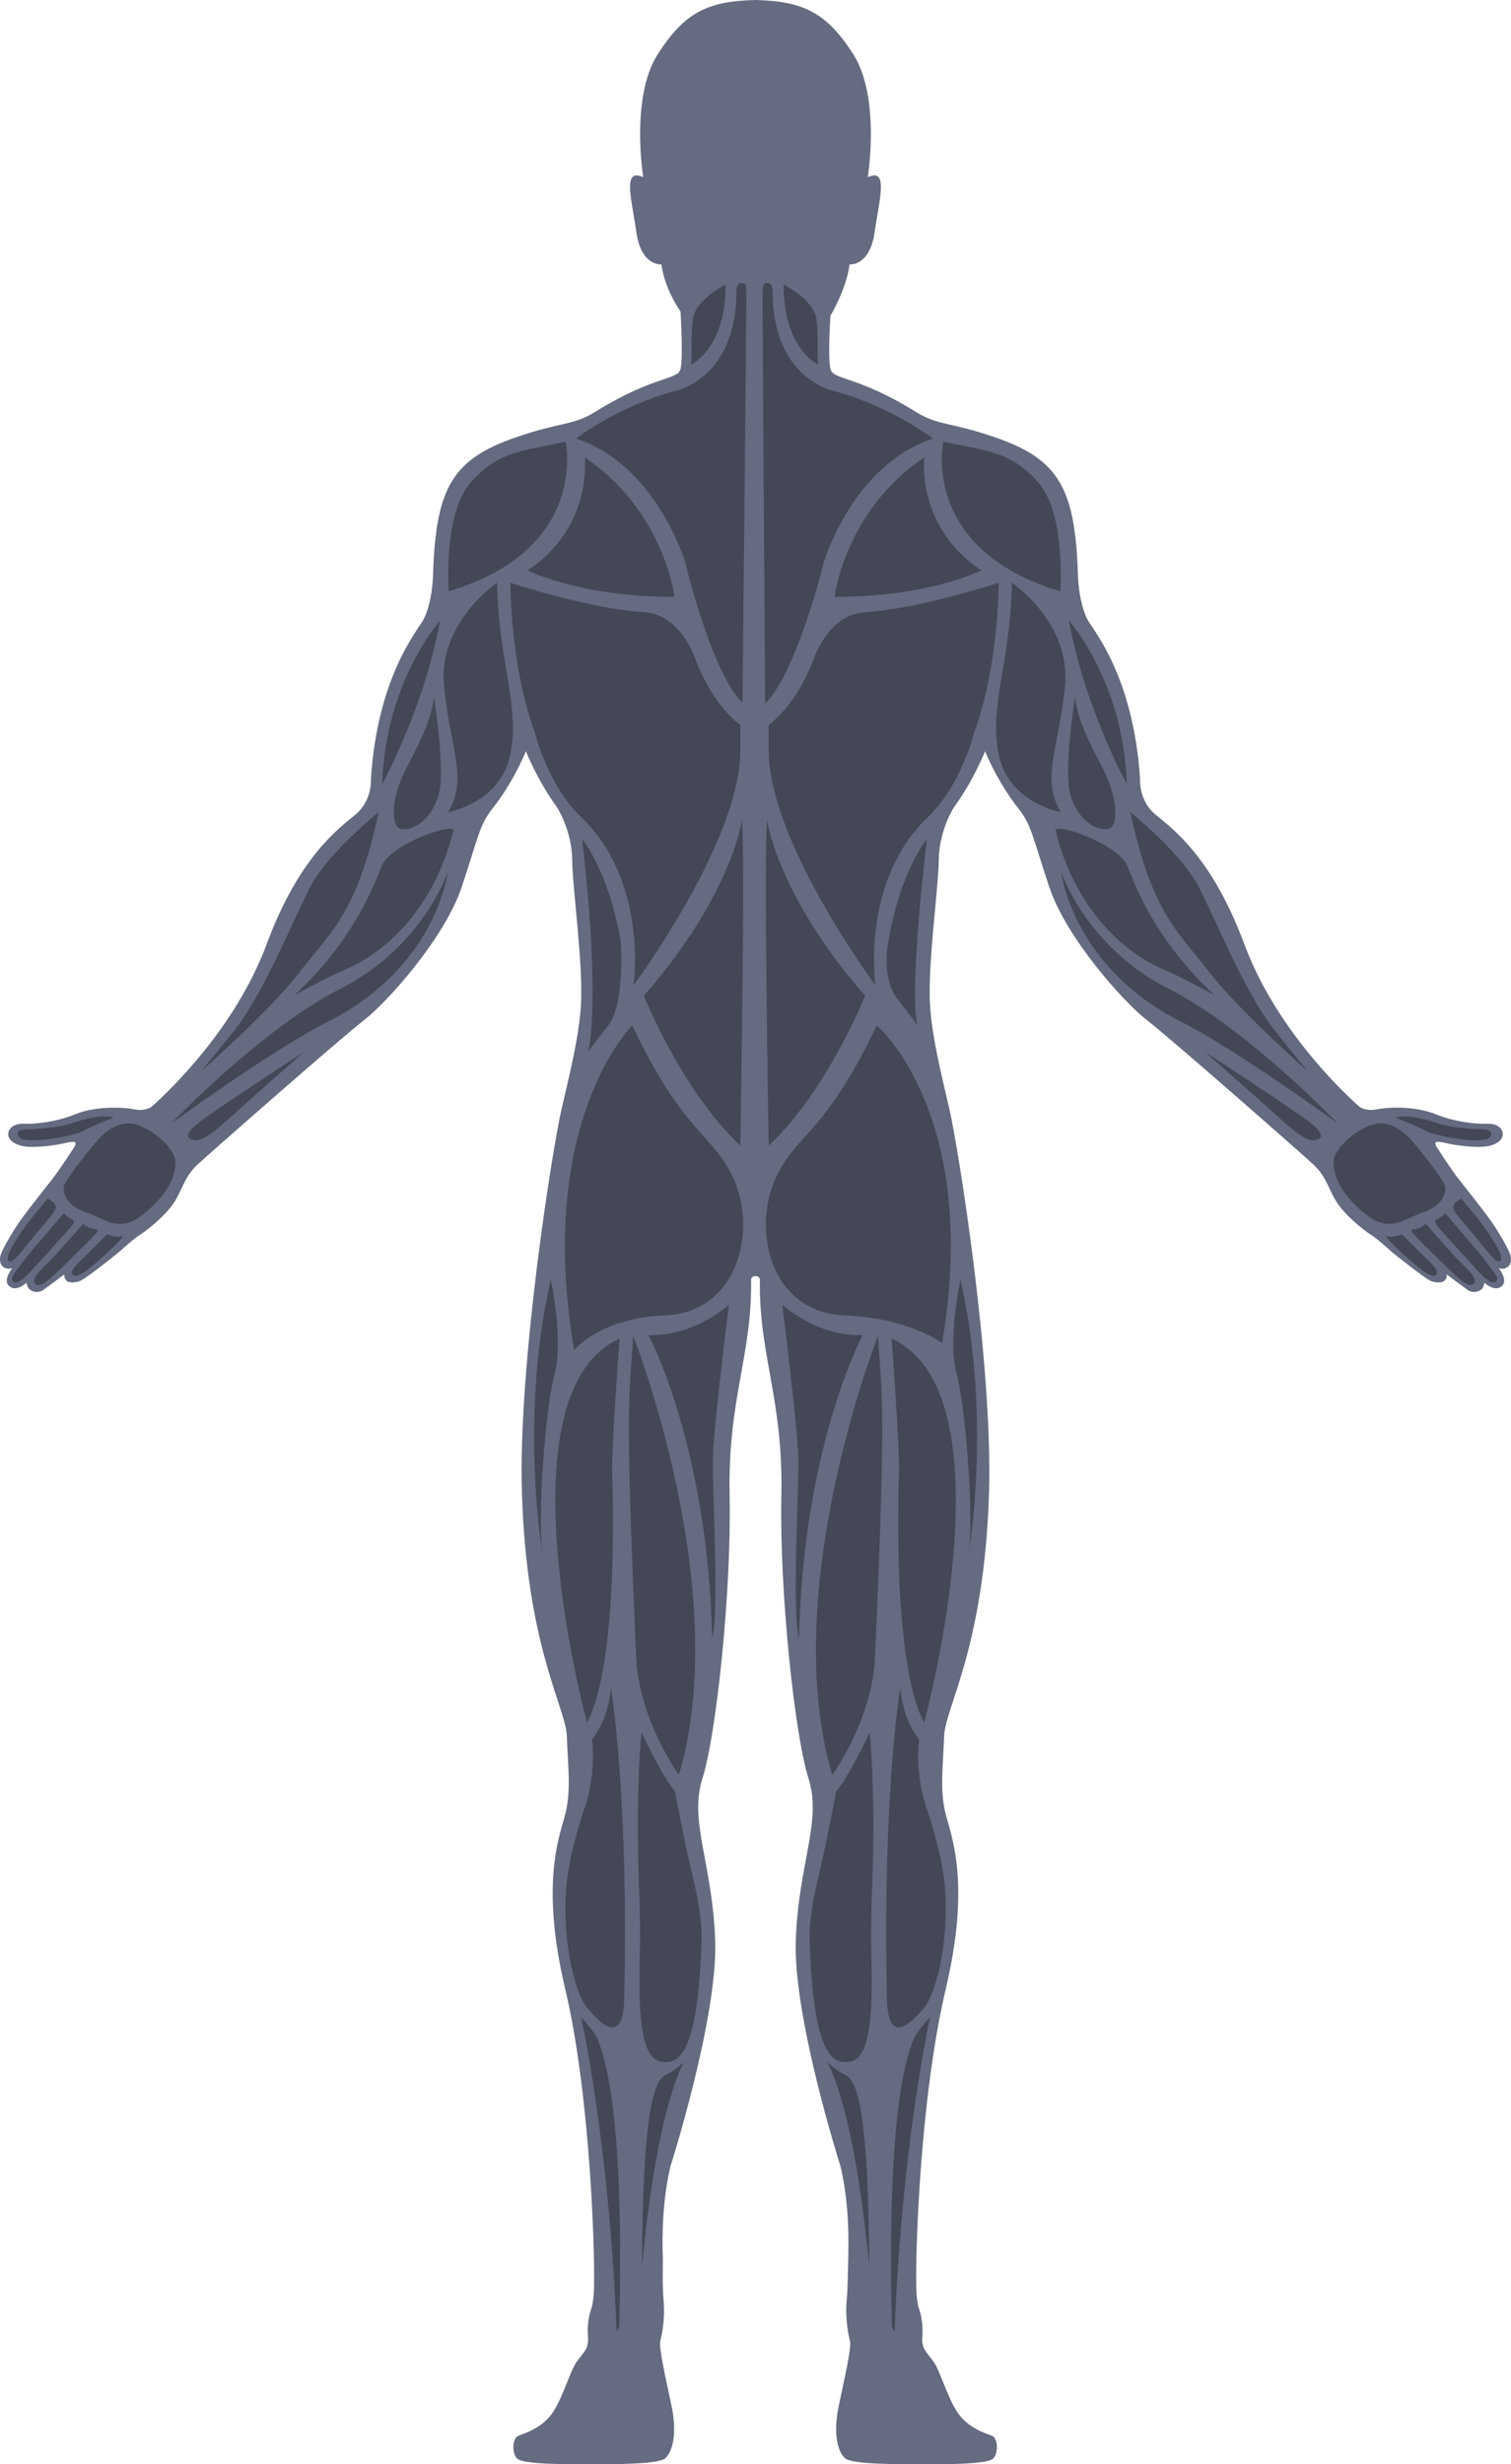 <?xml version="1.0" encoding="UTF-8" standalone="no"?>
<svg
   width="157"
   height="256"
   viewBox="0 0 157 256"
   fill="none"
   version="1.1"
   id="svg59"
   sodipodi:docname="背面.svg"
   inkscape:export-filename="../...svg"
   inkscape:export-xdpi="96"
   inkscape:export-ydpi="96"
   xmlns:inkscape="http://www.inkscape.org/namespaces/inkscape"
   xmlns:sodipodi="http://sodipodi.sourceforge.net/DTD/sodipodi-0.dtd"
   xmlns="http://www.w3.org/2000/svg"
   xmlns:svg="http://www.w3.org/2000/svg">
  <defs
     id="defs59" />
  <sodipodi:namedview
     id="namedview59"
     pagecolor="#ffffff"
     bordercolor="#000000"
     borderopacity="0.25"
     inkscape:showpageshadow="2"
     inkscape:pageopacity="0.0"
     inkscape:pagecheckerboard="0"
     inkscape:deskcolor="#d1d1d1" />
  <path
     d="m 156.729,131.555 c 0.261,-0.222 0.373,-0.742 0.156,-1.331 -0.218,-0.59 -1.299,-2.483 -2.17,-3.67 -0.872,-1.187 -2.495,-3.232 -3.198,-4.128 -0.705,-0.895 -2.155,-3.135 -2.155,-3.135 -0.568,-0.853 0.023,-0.738 1.072,-0.499 1.049,0.239 3.319,0.523 4.403,0.224 1.084,-0.299 1.341,-0.86 1.311,-1.267 -0.028,-0.356 -0.379,-1.048 -1.629,-1.007 -1.25,0.041 -3.417,-0.199 -5.424,-1.016 -2.007,-0.818 -4.806,-0.727 -5.971,-0.493 -1.342,0.269 -1.933,-0.309 -1.933,-0.309 -1.926,-1.716 -8.706,-8.235 -11.889,-16.813 -3.384,-9.121 -7.488,-12.025 -9.252,-13.5 -1.764,-1.475 -1.589,-3.675 -1.589,-3.675 C 117.749,70.134 113.534,65.425 112.989,64.347 112.024,62.44 112,59.655 112,59.655 c -0.288,-8.966 -2.01,-11.957 -8.631,-14.232 -4.665,-1.603 -5.892,-1.199 -8.184,-2.62 -6.245,-3.871 -8.645,-3.268 -8.91,-4.513 -0.265,-1.245 0.011,-5.484 0.011,-5.484 0,0 1.652,-2.741 1.988,-5.344 0,0 2.087,0.249 2.601,-3.326 0.513,-3.575 1.47,-6.704 -0.712,-5.729 0,0 1.361,-8.287 -1.509,-12.778 C 85.874,1.278 83.424,0.124 78.5,0 H 78.463 C 73.538,0.124 71.126,1.278 68.346,5.628 65.475,10.119 66.836,18.406 66.836,18.406 c -2.181,-0.975 -1.224,2.154 -0.712,5.729 0.513,3.575 2.6,3.326 2.6,3.326 0.336,2.603 1.988,4.904 1.988,4.904 0,0 0.276,4.678 0.011,5.923 -0.265,1.245 -2.665,0.643 -8.91,4.513 -2.292,1.421 -3.518,1.016 -8.184,2.62 -6.621,2.276 -8.343,5.267 -8.631,14.232 0,0 -0.023,2.785 -0.988,4.692 -0.545,1.078 -4.76,5.787 -5.473,16.59 0,0 0.175,2.201 -1.589,3.675 -1.764,1.475 -5.868,4.379 -9.252,13.5 -3.183,8.578 -9.962,15.097 -11.889,16.813 0,0 -0.59,0.578 -1.932,0.309 -1.164,-0.234 -3.964,-0.325 -5.971,0.493 -2.007,0.818 -4.174,1.057 -5.424,1.016 -1.25,-0.041 -1.601,0.652 -1.628,1.007 -0.032,0.405 0.227,0.968 1.311,1.267 1.084,0.299 3.354,0.015 4.403,-0.224 1.049,-0.239 1.64,-0.354 1.072,0.499 0,0 -1.451,2.24 -2.155,3.135 -0.704,0.895 -2.327,2.941 -3.198,4.128 -0.871,1.187 -1.952,3.081 -2.17,3.67 -0.218,0.589 -0.107,1.109 0.155,1.331 0.286,0.243 0.666,0.324 1.008,0.177 0,0 -1.03,1.261 -0.332,1.871 0.698,0.611 1.582,-0.157 1.81,-0.343 0,0 0.071,0.428 0.263,0.636 0.271,0.294 0.947,0.497 1.513,0.09 0.558,-0.401 2.148,-1.598 2.148,-1.598 0,0 -0.06,0.364 0.223,0.649 0.284,0.285 1.022,0.228 1.537,-0.02 0.515,-0.248 3.537,-2.602 3.924,-2.946 0.388,-0.345 1.563,-1.419 2.256,-1.847 0.693,-0.427 2.673,-2.016 3.54,-3.42 0.867,-1.404 1.021,-2.584 2.381,-3.841 1.36,-1.258 14.909,-13.159 17.304,-15.004 2.395,-1.844 8.353,-8.52 10.111,-13.764 1.758,-5.244 1.83,-6.463 3.229,-8.214 1.1,-1.377 2.476,-3.576 3.459,-5.94 0,0 1.157,2.974 3.211,5.795 0,0 1.561,2.355 1.596,5.483 0.034,3.047 1.199,11.088 0.898,15.293 -0.231,3.22 -1.08,6.636 -2.007,10.634 -0.88,3.797 -4.52,26.33 -4.112,39.819 0.485,16.057 4.565,22.312 4.667,25.312 0.102,3 0.451,5.453 -0.107,7.843 -0.558,2.39 -2.739,7.119 -0.051,18.459 2.688,11.34 3.146,28.726 2.955,31.579 -0.066,0.994 -0.229,1.492 -0.229,1.492 -0.319,0.858 -0.465,1.999 -0.369,3.021 0.112,1.208 -0.504,1.647 -1.177,2.579 -0.673,0.934 -1.456,3.788 -2.521,5.325 -1.065,1.537 -2.802,2.086 -3.53,2.361 -0.729,0.274 -0.673,2.14 0,2.47 0.673,0.33 2.521,0.494 6.5,0.494 3.979,0 8.125,0 8.797,-0.658 0.673,-0.659 1.233,-2.416 0.617,-5.38 -0.617,-2.965 -1.345,-6.038 -1.177,-6.753 0.168,-0.713 0.529,-2.276 0.336,-4.337 -0.136,-1.453 -0.064,-4.07 -0.064,-4.07 -0.108,-2.612 -0.035,-6.223 0.776,-9.719 0,0 4.962,-15.526 4.657,-23.56 -0.304,-8.034 -2.739,-12.306 -1.319,-16.781 1.42,-4.474 3.022,-19.291 2.819,-29.36 -0.203,-10.068 2.333,-14.522 2.232,-22.353 0,0 -0.076,-0.458 0.456,-0.458 0.532,0 0.457,0.458 0.457,0.458 -0.102,7.831 2.435,12.285 2.231,22.353 -0.203,10.069 1.399,24.886 2.819,29.36 1.42,4.475 -1.015,8.747 -1.319,16.781 -0.304,8.034 4.657,23.56 4.657,23.56 0.666,2.871 0.834,5.816 0.812,8.226 -0.01,0.955 -0.055,4.322 -0.171,5.564 -0.193,2.06 0.168,3.623 0.336,4.337 0.168,0.714 -0.561,3.788 -1.177,6.753 -0.616,2.964 -0.056,4.721 0.617,5.38 0.673,0.658 4.818,0.658 8.797,0.658 3.979,0 5.828,-0.164 6.5,-0.494 0.673,-0.329 0.729,-2.196 0,-2.47 -0.729,-0.275 -2.465,-0.824 -3.53,-2.361 -1.065,-1.537 -1.849,-4.392 -2.521,-5.325 -0.673,-0.933 -1.288,-1.372 -1.177,-2.579 0.095,-1.022 -0.051,-2.162 -0.369,-3.021 0,0 -0.162,-0.498 -0.229,-1.492 -0.052,-0.771 -0.055,-2.614 0.019,-5.107 h 0.01 c 0.197,-6.439 0.98,-17.967 2.996,-26.471 2.688,-11.34 0.507,-16.07 -0.051,-18.46 -0.558,-2.39 -0.209,-4.843 -0.107,-7.843 0.102,-3 4.181,-9.255 4.667,-25.312 0.408,-13.489 -3.232,-36.023 -4.112,-39.819 -0.927,-3.998 -1.776,-7.413 -2.007,-10.634 -0.301,-4.205 0.864,-12.246 0.898,-15.293 0.035,-3.128 1.596,-5.483 1.596,-5.483 2.054,-2.823 3.211,-5.795 3.211,-5.795 0.984,2.364 2.36,4.564 3.46,5.94 1.399,1.751 1.471,2.969 3.229,8.214 1.758,5.244 7.716,11.92 10.111,13.764 2.396,1.844 15.945,13.746 17.305,15.004 1.36,1.258 1.513,2.437 2.381,3.841 0.867,1.404 2.848,2.994 3.54,3.421 0.693,0.427 1.868,1.501 2.256,1.846 0.388,0.344 3.409,2.698 3.924,2.946 0.515,0.248 1.253,0.305 1.537,0.02 0.284,-0.285 0.223,-0.649 0.223,-0.649 0,0 1.589,1.197 2.147,1.598 0.567,0.407 1.243,0.204 1.514,-0.09 0.191,-0.208 0.262,-0.636 0.262,-0.636 0.228,0.186 1.112,0.955 1.81,0.343 0.698,-0.61 -0.332,-1.871 -0.332,-1.871 0.343,0.147 0.722,0.066 1.008,-0.177 z"
     fill="#656b80"
     id="path1" />
  <path
     d="m 13.96,116.776 c 0,0 -1.861,-0.619 -3.899,1.764 -1.662,1.943 -3.384,4.266 -3.435,4.749 -0.078,0.73 0.316,2.004 2.357,2.68 2.042,0.676 3.423,2.237 6.036,0.07 2.612,-2.166 3.199,-3.953 3.209,-5.31 0.01,-1.357 -2.338,-3.481 -4.267,-3.953 z"
     fill="#434756"
     id="path2" />
  <path
     d="m 11.806,116.093 c 0,0 -2.322,0.916 -3.029,1.329 -1.04,0.609 -6.014,1.495 -6.735,0.757 -0.22,-0.225 -0.229,-0.428 -0.172,-0.549 0.116,-0.249 0.665,-0.315 1.031,-0.309 0.546,0.01 3.265,-0.174 4.446,-0.604 1.43,-0.52 3.38,-0.938 4.459,-0.624 z"
     fill="#434756"
     id="path3" />
  <path
     d="m 4.947,124.535 c 0,0 -2.169,2.544 -2.744,3.469 -0.575,0.926 -1.728,2.516 -1.293,3.001 0.335,0.374 1.481,-1.196 2.379,-2.279 0.545,-0.657 2.026,-2.364 2.291,-2.789 0.295,-0.477 0.442,-0.872 -0.632,-1.402 z"
     fill="#434756"
     id="path4" />
  <path
     d="m 6.616,126.043 c 0,0 -2.401,2.824 -3.181,3.725 -0.779,0.901 -1.947,2.499 -2.062,2.691 -0.115,0.192 -0.225,0.496 0.012,0.701 0.216,0.187 0.633,0.03 1.195,-0.466 0.562,-0.495 4.474,-4.871 4.749,-5.199 0,0 0.57,-0.597 0.221,-0.78 -0.389,-0.204 -0.601,-0.334 -0.936,-0.672 z"
     fill="#434756"
     id="path5" />
  <path
     d="m 8.636,127.144 c 0,0 -2.916,3.314 -3.301,3.681 -0.385,0.368 -1.307,1.321 -1.461,1.528 -0.155,0.208 -0.532,0.739 -0.167,1.047 0.364,0.308 0.953,-0.111 1.615,-0.692 0.711,-0.623 2.957,-2.836 3.517,-3.396 0,0 1.104,-1.077 1.29,-1.414 0.186,-0.336 -0.52,0.034 -1.493,-0.755 z"
     fill="#434756"
     id="path6" />
  <path
     d="m 11.107,128.228 c 0,0 -1.702,1.754 -2.322,2.334 -0.62,0.581 -1.61,1.46 -1.219,1.87 0.498,0.521 2.174,-1.067 2.784,-1.571 0.609,-0.503 1.98,-1.819 2.311,-2.259 0.332,-0.439 -0.146,0.177 -1.554,-0.375 z"
     fill="#434756"
     id="path7" />
  <path
     d="m 59.854,45.561 c 0,0 4.308,-3.318 10.201,-4.918 0,0 6.45,-1.129 6.467,-10.39 0,0 -0.01,-0.859 0.519,-0.856 0.574,0.004 0.461,0.44 0.502,1.011 0.037,0.524 -0.399,42.558 -0.399,42.558 -2.756,-2.485 -5.373,-12.112 -5.945,-14.562 0,0 -2.985,-10.097 -11.345,-12.843 z"
     fill="#434756"
     id="path9" />
  <path
     d="m 63.193,106.54 c -0.675,0.874 -1.512,1.88 -2.065,2.73 0,0 1.351,-4.847 -0.638,-22.088 0,0 2.79,3.327 4.012,10.703 0,0 0.444,6.387 -1.308,8.655 z"
     fill="#434756"
     id="path13" />
  <path
     d="m 45.722,64.485 c 0,0 -5.659,6.287 -6.011,16.96 0,0 4.347,-7.855 6.011,-16.96 z"
     fill="#434756"
     id="path15" />
  <path
     d="m 39.343,84.365 c 0,0 -5.095,4.101 -6.985,7.56 -1.645,3.011 -4.766,11 -8.024,15.153 -0.81,1.034 -3.415,4.188 -3.415,4.188 0,0 7.103,-6.213 10.278,-10.357 3.207,-4.186 5.893,-6.013 8.146,-16.543 z"
     fill="#434756"
     id="path17" />
  <path
     d="m 47.101,86.315 c 0.236,-0.94 -6.552,1.303 -7.487,3.753 -0.936,2.45 -3.183,7.92 -9.023,13.324 0,0 3.64,-2.007 5.356,-2.71 1.716,-0.704 8.579,-4.132 11.155,-14.366 z"
     fill="#434756"
     id="path18" />
  <path
     d="m 46.571,90.516 c 0,0 -2.619,7.872 -11.198,12.199 -8.104,4.087 -17.575,13.988 -17.575,13.988 0,0 10.614,-7.736 16.43,-10.651 6.135,-3.076 11.048,-8.655 12.342,-15.536 z"
     fill="#434756"
     id="path19" />
  <path
     d="m 31.578,109.283 c 0,0 -8.163,5.325 -10.556,7.064 -2.392,1.739 -1.341,2.085 -0.631,2.108 0.711,0.025 2.009,-0.979 3.647,-2.472 1.89,-1.724 7.54,-6.7 7.54,-6.7 z"
     fill="#434756"
     id="path20" />
  <path
     d="m 142.833,116.776 c 0,0 1.86,-0.619 3.899,1.764 1.662,1.943 3.384,4.266 3.435,4.749 0.078,0.73 -0.316,2.004 -2.357,2.68 -2.042,0.676 -3.423,2.237 -6.036,0.07 -2.612,-2.166 -3.198,-3.953 -3.209,-5.31 -0.01,-1.357 2.338,-3.481 4.267,-3.953 z"
     fill="#434756"
     id="path21" />
  <path
     d="m 144.985,116.093 c 0,0 2.322,0.916 3.029,1.329 1.041,0.609 6.015,1.495 6.735,0.757 0.22,-0.225 0.229,-0.428 0.172,-0.549 -0.116,-0.249 -0.664,-0.315 -1.031,-0.309 -0.545,0.01 -3.265,-0.174 -4.446,-0.604 -1.43,-0.52 -3.38,-0.938 -4.459,-0.624 z"
     fill="#434756"
     id="path22" />
  <path
     d="m 151.844,124.535 c 0,0 2.169,2.544 2.744,3.469 0.576,0.926 1.729,2.516 1.293,3.001 -0.335,0.374 -1.481,-1.196 -2.379,-2.279 -0.544,-0.657 -2.026,-2.364 -2.291,-2.789 -0.295,-0.477 -0.441,-0.872 0.632,-1.402 z"
     fill="#434756"
     id="path23" />
  <path
     d="m 150.176,126.043 c 0,0 2.401,2.824 3.18,3.725 0.778,0.901 1.947,2.499 2.062,2.691 0.115,0.192 0.225,0.496 -0.013,0.701 -0.215,0.187 -0.633,0.03 -1.194,-0.466 -0.561,-0.495 -4.475,-4.871 -4.75,-5.199 0,0 -0.569,-0.597 -0.22,-0.78 0.388,-0.204 0.6,-0.334 0.936,-0.672 z"
     fill="#434756"
     id="path24" />
  <path
     d="m 148.155,127.144 c 0,0 2.916,3.314 3.301,3.681 0.384,0.368 1.307,1.321 1.46,1.528 0.155,0.208 0.533,0.739 0.167,1.047 -0.364,0.308 -0.953,-0.111 -1.615,-0.692 -0.712,-0.623 -2.957,-2.836 -3.517,-3.396 0,0 -1.104,-1.077 -1.29,-1.414 -0.186,-0.336 0.52,0.034 1.493,-0.755 z"
     fill="#434756"
     id="path25" />
  <path
     d="m 145.684,128.228 c 0,0 1.702,1.755 2.322,2.334 0.62,0.581 1.61,1.461 1.219,1.87 -0.497,0.522 -2.174,-1.067 -2.783,-1.571 -0.609,-0.503 -1.98,-1.818 -2.312,-2.258 -0.332,-0.44 0.147,0.176 1.554,-0.376 z"
     fill="#434756"
     id="path26" />
  <path
     d="m 96.938,45.561 c 0,0 -4.308,-3.318 -10.201,-4.918 0,0 -6.45,-1.129 -6.467,-10.39 0,0 0.01,-0.859 -0.519,-0.856 -0.574,0.004 -0.461,0.44 -0.502,1.011 -0.037,0.524 0.254,42.645 0.254,42.645 2.756,-2.485 5.519,-12.199 6.091,-14.649 0,0 2.985,-10.097 11.345,-12.843 z"
     fill="#434756"
     id="path28" />
  <g
     id="middle_back">
    <path
       d="m 72.194,68.338 c 0.865,2.262 2.349,5.131 4.726,6.992 v 2.641 c 0,9.453 -11.092,24.38 -11.092,24.38 0,0 1.595,-10.757 -5.477,-17.499 -3.455,-3.295 -4.781,-8.783 -4.781,-8.783 -2.571,-6.916 -2.542,-15.527 -2.542,-15.527 0,0 8.155,2.71 13.853,3.051 3.829,0.229 5.314,4.745 5.314,4.745 -0.02,-0.053 -0.04,-0.105 -0.059,-0.157 l 0.059,0.157 z"
       fill="#434756"
       id="path10" />
    <path
       d="m 84.599,68.338 c -0.865,2.262 -2.349,5.131 -4.726,6.992 v 2.641 c 0,9.453 11.092,24.38 11.092,24.38 0,0 -1.595,-10.757 5.477,-17.499 3.455,-3.295 4.781,-8.783 4.781,-8.783 2.57,-6.916 2.542,-15.527 2.542,-15.527 0,0 -8.155,2.71 -13.853,3.051 -3.829,0.229 -5.314,4.745 -5.314,4.745 0.02,-0.053 0.04,-0.105 0.059,-0.157 l -0.059,0.157 z"
       fill="#434756"
       id="path64" />
  </g>
  <g
     id="shoulders"
     class="Shoulders">
    <path
       d="m 46.622,61.427 c 0,0 -0.589,-7.993 2.253,-11.261 2.843,-3.267 5.321,-3.302 9.896,-4.275 0,0 2.478,11.157 -12.15,15.536 z"
       fill="#434756"
       id="path8" />
    <path
       d="m 60.769,47.524 c 8.268,5.578 9.304,14.476 9.304,14.476 -9.775,0.038 -15.269,-2.754 -15.269,-2.754 0,0 6.358,-3.563 5.967,-11.696 z"
       fill="#434756"
       id="path11" />
    <path
       d="m 110.169,61.427 c 0,0 0.589,-7.993 -2.253,-11.261 -2.843,-3.267 -5.321,-3.302 -9.896,-4.275 0,0 -2.478,11.157 12.149,15.536 z"
       fill="#434756"
       id="path27" />
    <path
       d="m 96.022,47.524 c -8.268,5.578 -9.304,14.476 -9.304,14.476 9.775,0.038 15.269,-2.754 15.269,-2.754 0,0 -6.358,-3.563 -5.968,-11.696 z"
       fill="#434756"
       id="path30" />
  </g>
  <g
     id="lower_back"
     class="lower back">
    <path
       d="m 77.084,85.227 c 0,0 -1.048,7.776 -10.182,18.22 0,0 3.987,9.946 10.018,15.555 0,0 0.533,-30.529 0.164,-33.775 z"
       fill="#434756"
       id="path12" />
    <path
       d="m 79.71,85.227 c 0,0 1.048,7.776 10.182,18.22 0,0 -3.987,9.946 -10.018,15.555 0,0 -0.533,-30.529 -0.164,-33.775 z"
       fill="#434756"
       id="path31" />
  </g>
  <path
     d="m 93.268,103.81 c 0.675,0.874 1.511,1.88 2.066,2.73 0,0 -1.018,-2.117 0.971,-19.358 0,0 -2.79,3.327 -4.012,10.703 0,0 -0.777,3.657 0.976,5.925 z"
     fill="#434756"
     id="path32" />
  <path
     d="m 111.071,64.485 c 0,0 5.659,6.287 6.011,16.96 0,0 -4.347,-7.855 -6.011,-16.96 z"
     fill="#434756"
     id="path34" />
  <path
     d="m 45.098,72.453 c 0,0 1.23,7.707 0.451,10.209 -0.78,2.502 -2.53,3.588 -3.778,3.48 -1.248,-0.108 -1.196,-3.236 0.52,-6.469 1.716,-3.232 2.53,-5.179 2.808,-7.22 z"
     fill="#434756"
     id="path16" />
  <path
     d="m 111.695,72.453 c 0,0 -1.231,7.707 -0.451,10.209 0.78,2.502 2.53,3.588 3.778,3.48 1.248,-0.108 1.196,-3.236 -0.52,-6.469 -1.716,-3.232 -2.53,-5.179 -2.808,-7.22 z"
     fill="#434756"
     id="path35" />
  <g
     id="triceps">
    <path
       d="m 51.649,60.543 c 0,0 -6.135,4.119 -5.511,10.687 0.624,6.569 2.539,9.595 0.435,13.138 0,0 5.433,-0.935 6.455,-6.015 1.022,-5.08 -1.222,-9.417 -1.378,-17.81 z"
       fill="#434756"
       id="path14" />
    <path
       d="m 105.143,60.543 c 0,0 6.136,4.119 5.512,10.687 -0.624,6.569 -2.54,9.595 -0.435,13.138 0,0 -5.433,-0.935 -6.455,-6.015 -1.022,-5.08 1.222,-9.417 1.378,-17.81 z"
       fill="#434756"
       id="path33" />
  </g>
  <path
     d="m 117.449,84.365 c 0,0 5.095,4.101 6.985,7.56 1.645,3.011 4.766,11 8.024,15.153 0.811,1.034 3.415,4.188 3.415,4.188 0,0 -7.103,-6.213 -10.278,-10.357 -3.207,-4.186 -5.893,-6.013 -8.146,-16.543 z"
     fill="#434756"
     id="path36" />
  <path
     d="m 109.691,86.315 c -0.237,-0.94 6.551,1.303 7.487,3.753 0.936,2.45 3.182,7.92 9.022,13.324 0,0 -3.639,-2.007 -5.355,-2.71 -1.716,-0.704 -8.579,-4.132 -11.155,-14.366 z"
     fill="#434756"
     id="path37" />
  <path
     d="m 110.22,90.516 c 0,0 2.619,7.872 11.198,12.199 8.104,4.087 17.575,13.988 17.575,13.988 0,0 -10.614,-7.736 -16.431,-10.651 -6.135,-3.076 -11.048,-8.655 -12.342,-15.536 z"
     fill="#434756"
     id="path38" />
  <path
     d="m 125.213,109.283 c 0,0 8.163,5.325 10.556,7.064 2.392,1.739 1.342,2.085 0.631,2.108 -0.711,0.025 -2.009,-0.979 -3.647,-2.472 -1.89,-1.724 -7.54,-6.7 -7.54,-6.7 z"
     fill="#434756"
     id="path39" />
  <path
     d="m 85.013,37.853 c 0,0 -3.588,-1.524 -3.588,-8.284 0,0 3.172,1.542 3.415,3.662 0.242,2.119 0.004,3.097 0.173,4.623 z"
     fill="#434756"
     id="path40" />
  <path
     d="m 71.806,37.853 c 0,0 3.588,-1.524 3.588,-8.284 0,0 -3.172,1.542 -3.415,3.662 -0.242,2.119 -0.004,3.097 -0.173,4.623 z"
     fill="#434756"
     id="path41" />
  <g
     id="glutes">
    <path
       d="m 59.656,140.25 c 0,0 2.688,-3.34 9.376,-3.597 7.679,-0.295 9.723,-8.863 7.09,-14.411 -2.149,-4.525 -5.064,-4.445 -10.432,-15.705 0,0 -10.084,9.941 -6.034,33.713 z"
       fill="#434756"
       id="path42" />
    <path
       d="m 97.888,139.52 c 0,0 -3.44,-2.61 -10.128,-2.867 -7.679,-0.295 -9.723,-8.863 -7.09,-14.411 2.149,-4.525 5.064,-4.445 10.431,-15.705 0,0 10.837,9.21 6.786,32.983 z"
       fill="#434756"
       id="path43" />
  </g>
  <path
     d="m 57.23,132.949 c 0,0 1.355,6.324 0.4,9.731 -0.955,3.406 -1.857,15.362 -1.233,18.906 0,0 -2.496,-14.18 0.832,-28.638 z"
     fill="#434756"
     id="path47" />
  <path
     d="m 71.044,214.217 c 0,0 -0.78,0.788 -1.716,1.257 -0.936,0.47 -2.561,1.406 -2.613,19.965 0,0 1.209,-15.012 4.329,-21.222 z"
     fill="#434756"
     id="path50" />
  <path
     d="m 64.076,242.269 c -0.78,-19.81 -3.692,-32.687 -3.692,-32.687 0,0 1.507,1.513 1.846,2.607 0.338,1.095 2.708,6.255 2.106,29.507 l -0.26,0.573 z"
     fill="#434756"
     id="path51" />
  <g
     id="hamstrings"
     class="Hamstrings">
    <path
       d="m 73.997,170.233 c 0.762,-2.989 0,-15.432 0.069,-18.698 0.069,-3.267 1.664,-15.988 1.664,-15.988 0,0 -3.554,3.295 -8.338,3.156 0,0 6.188,11.547 6.604,31.496 v 0.034 z"
       fill="#434756"
       id="path44" />
    <path
       d="m 65.792,138.789 c 0,0 10.434,26.414 4.749,45.599 0,0 -4.15,-5.7 -4.437,-12.233 -1.179,-26.761 -0.724,-26.744 -0.312,-33.365 z"
       fill="#434756"
       id="path45" />
    <path
       d="m 64.37,139.065 c 0,0 -0.832,11.175 -0.762,13.824 0.069,2.649 0.651,19.818 -2.608,26.074 0,0 -9.316,-34.13 3.37,-39.898 z"
       fill="#434756"
       id="path46" />
    <path
       d="m 83.022,170.233 c -0.762,-2.989 0,-15.432 -0.069,-18.698 -0.069,-3.267 -1.664,-15.988 -1.664,-15.988 0,0 3.554,3.295 8.338,3.156 0,0 -6.188,11.547 -6.604,31.496 z"
       fill="#434756"
       id="path52" />
    <path
       d="m 91.228,138.789 c 0,0 -10.434,26.414 -4.749,45.599 0,0 4.15,-5.7 4.437,-12.233 1.179,-26.761 0.724,-26.744 0.312,-33.365 z"
       fill="#434756"
       id="path53" />
    <path
       d="m 92.648,139.065 c 0,0 0.832,11.175 0.762,13.824 -0.069,2.649 -0.651,19.818 2.608,26.074 0,0 9.316,-34.13 -3.37,-39.898 z"
       fill="#434756"
       id="path54" />
  </g>
  <path
     d="m 99.789,132.949 c 0,0 -1.355,6.324 -0.4,9.731 0.955,3.406 1.857,15.362 1.233,18.906 0,0 2.495,-14.18 -0.832,-28.638 z"
     fill="#434756"
     id="path55" />
  <g
     id="calf"
     class="calf">
    <path
       d="m 71.737,193.916 c 0.692,2.844 1.24,5.551 1.161,7.779 -0.307,8.772 -1.476,12.347 -3.467,12.512 -1.991,0.165 -3.205,-1.354 -2.957,-10.702 0.071,-2.692 0.025,-5.34 -0.093,-7.921 0,0 -0.356,-9.225 0.277,-15.594 0,0 2.215,4.718 3.463,6.073 0,0 1.08,5.65 1.616,7.853 z"
       fill="#434756"
       id="path48" />
    <path
       d="m 64.855,207.742 c -0.117,5.057 -2.764,2.137 -3.856,0.833 -1.092,-1.303 -2.591,-6.29 -2.176,-12.337 0.165,-2.394 0.927,-5.35 1.787,-8.046 0,0 1.383,-3.284 0.898,-7.489 0,0 1.7,-1.877 1.962,-5.394 0,0 1.878,11.093 1.384,32.434 z"
       fill="#434756"
       id="path49" />
    <path
       d="m 85.282,193.916 c -0.692,2.844 -1.239,5.551 -1.161,7.779 0.307,8.772 1.476,12.347 3.467,12.512 1.991,0.165 3.205,-1.354 2.957,-10.702 -0.071,-2.692 -0.025,-5.34 0.093,-7.921 0,0 0.356,-9.225 -0.277,-15.594 0,0 -2.215,4.718 -3.462,6.073 0,0 -1.08,5.65 -1.616,7.853 z"
       fill="#434756"
       id="path56" />
    <path
       d="m 92.163,207.742 c 0.117,5.057 2.764,2.137 3.855,0.833 1.092,-1.303 2.591,-6.29 2.176,-12.337 -0.165,-2.394 -0.927,-5.35 -1.787,-8.046 0,0 -1.383,-3.284 -0.898,-7.489 0,0 -1.7,-1.877 -1.962,-5.394 0,0 -1.878,11.093 -1.384,32.434 z"
       fill="#434756"
       id="path57" />
  </g>
  <path
     d="m 85.976,214.217 c 0,0 0.78,0.788 1.716,1.258 0.936,0.469 2.561,1.406 2.613,19.964 0,0 -1.209,-15.012 -4.329,-21.222 z"
     fill="#434756"
     id="path58" />
  <path
     d="m 92.943,242.269 c 0.78,-19.81 3.692,-32.687 3.692,-32.687 0,0 -1.507,1.513 -1.846,2.607 -0.338,1.095 -2.708,6.255 -2.106,29.507 l 0.26,0.573 z"
     fill="#434756"
     id="path59" />
</svg>
